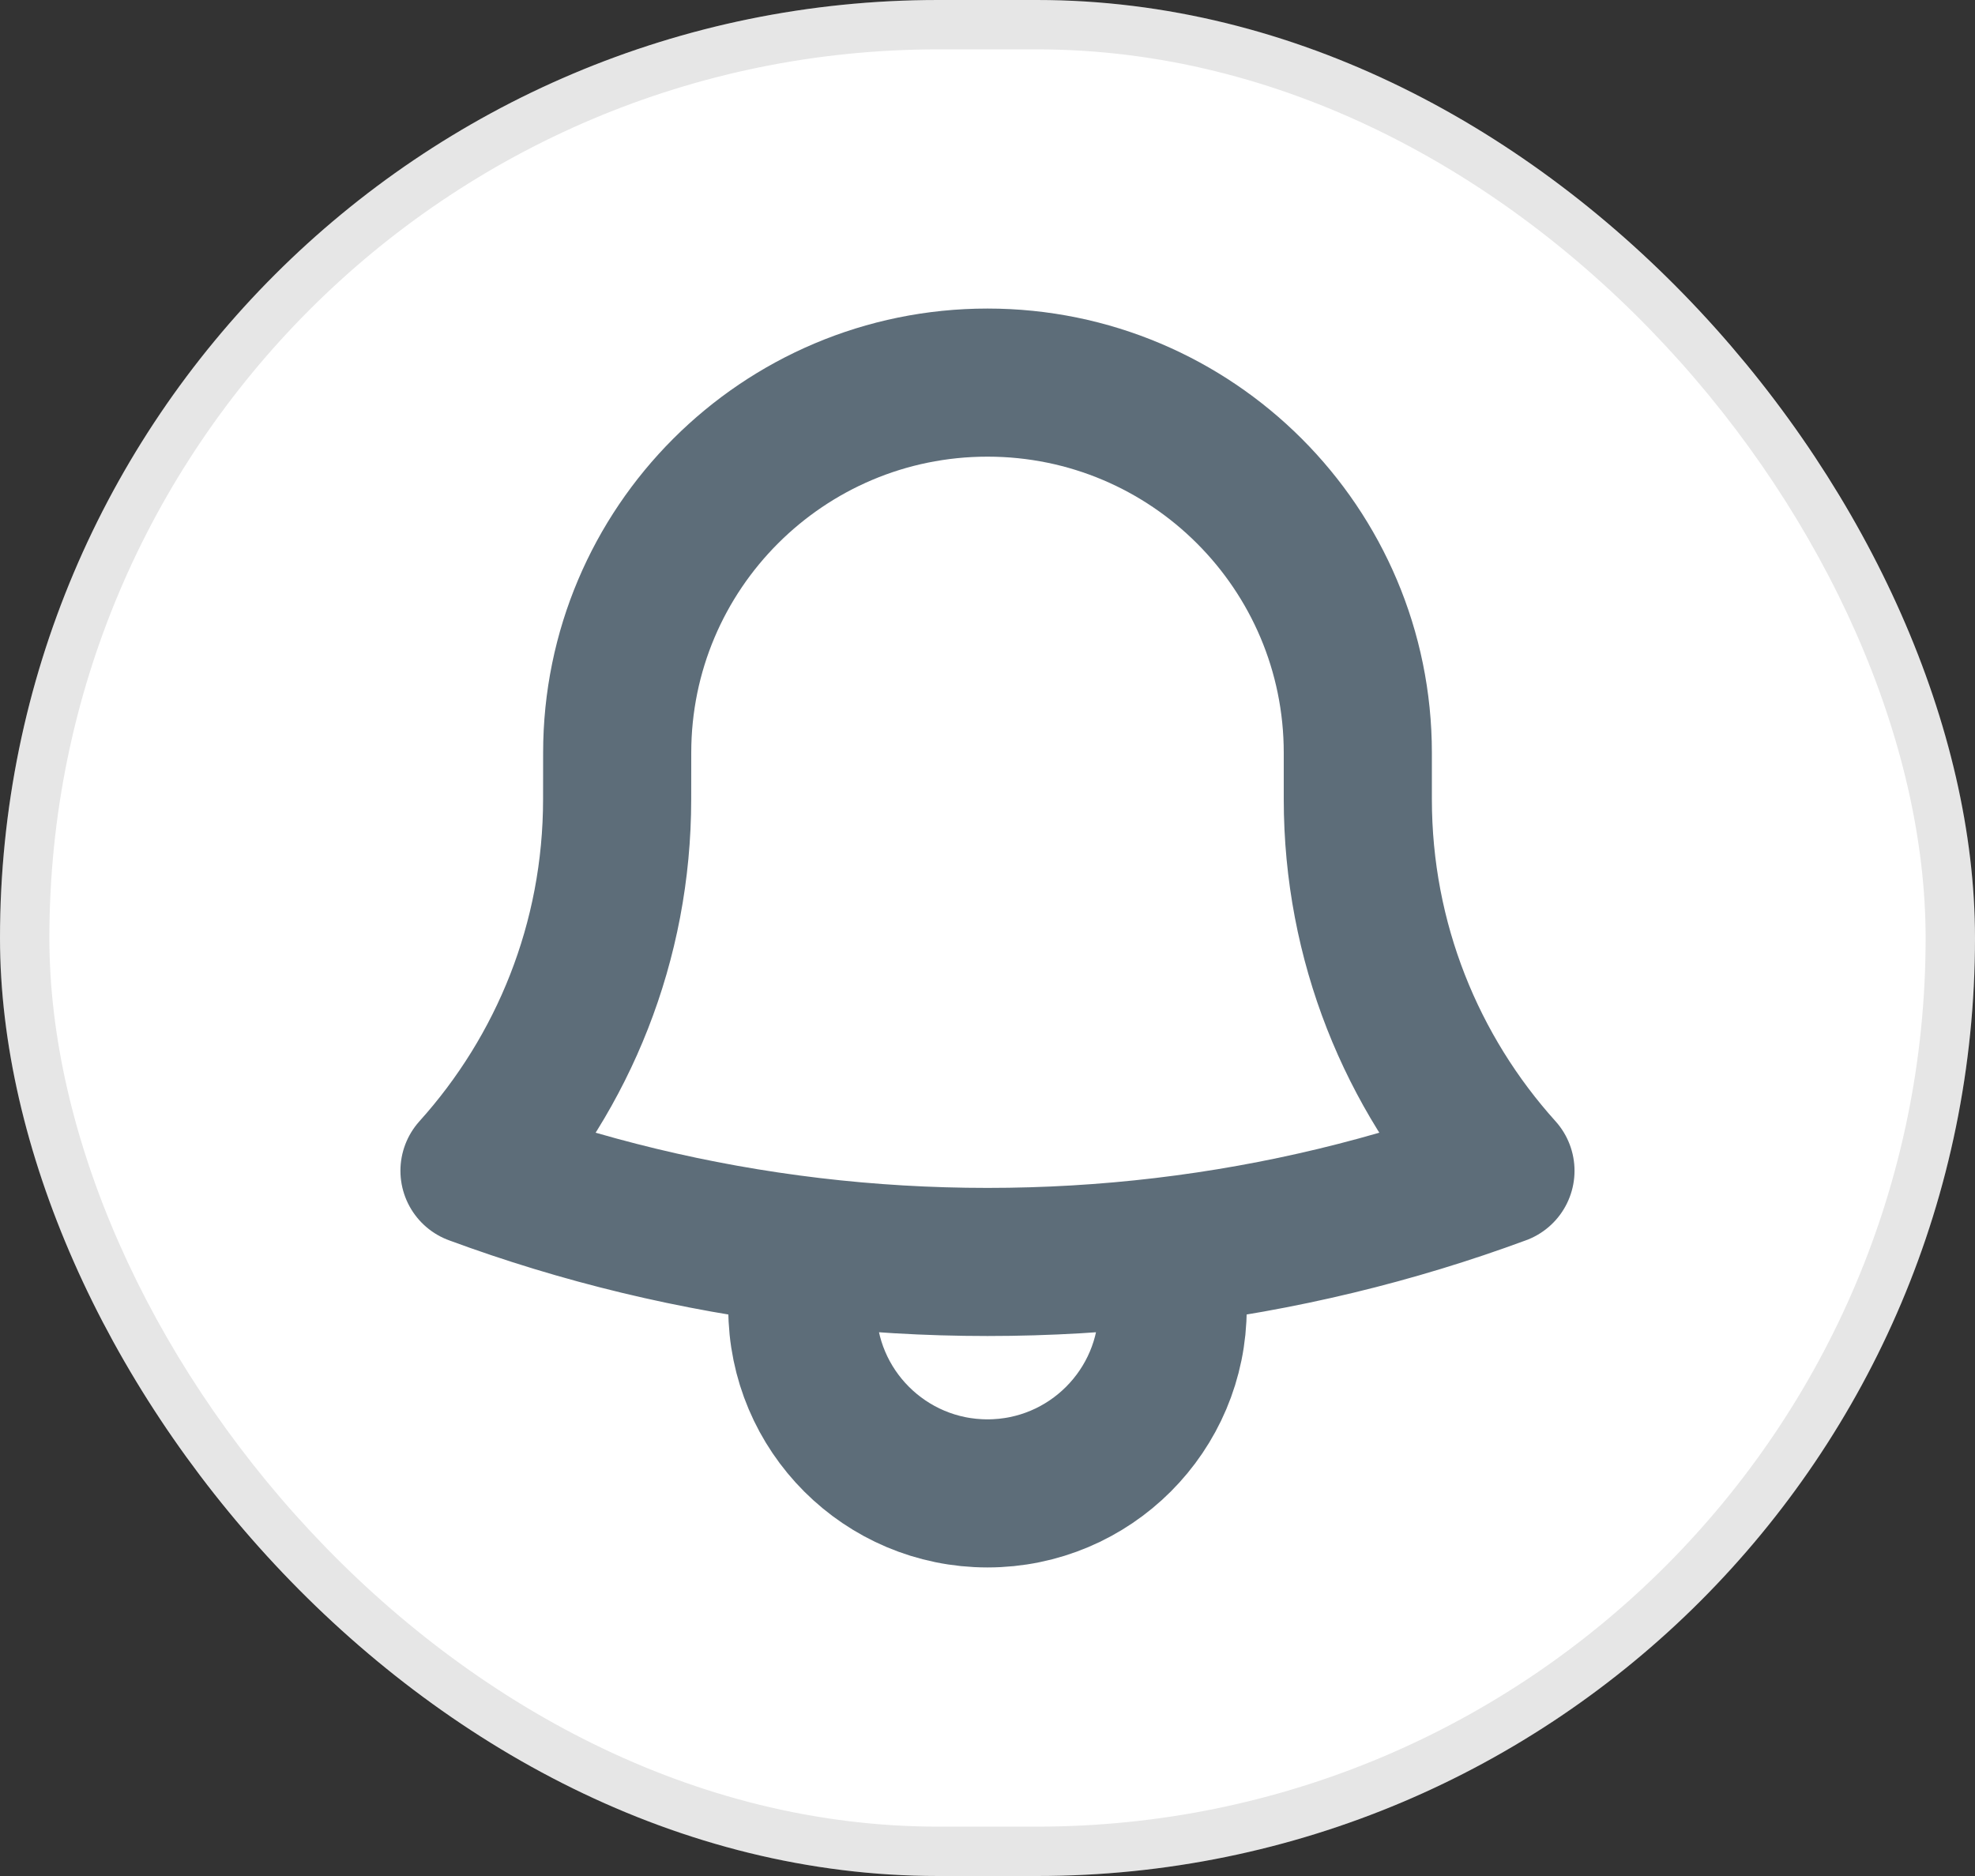 <svg width="40" height="38" viewBox="0 0 40 38" fill="none" xmlns="http://www.w3.org/2000/svg">
<rect x="0" y="0" width="40" height="38" fill="#333333" stroke="none"/>
<rect width="40" height="38" rx="19" fill="white"/>
<path d="M23.571 25.352C25.939 25.071 28.223 24.515 30.389 23.715C28.593 21.721 27.5 19.082 27.5 16.188V15.312C27.5 15.291 27.5 15.271 27.5 15.25C27.5 11.108 24.142 7.75 20 7.75C15.858 7.75 12.5 11.108 12.5 15.25L12.499 16.188C12.499 19.082 11.406 21.721 9.61 23.715C11.777 24.515 14.06 25.071 16.429 25.352M23.571 25.352C22.4 25.491 21.208 25.562 20 25.562C18.791 25.562 17.6 25.491 16.429 25.352M23.571 25.352C23.687 25.714 23.75 26.1 23.75 26.5C23.75 28.571 22.071 30.25 20 30.25C17.929 30.25 16.25 28.571 16.25 26.5C16.25 26.1 16.312 25.714 16.429 25.352" stroke="#5D6D79" stroke-width="3" stroke-linecap="round" stroke-linejoin="round"/>
<rect x="0.5" y="0.5" width="39" height="37" rx="18.5" stroke="black" stroke-opacity="0.1"/>
</svg>
